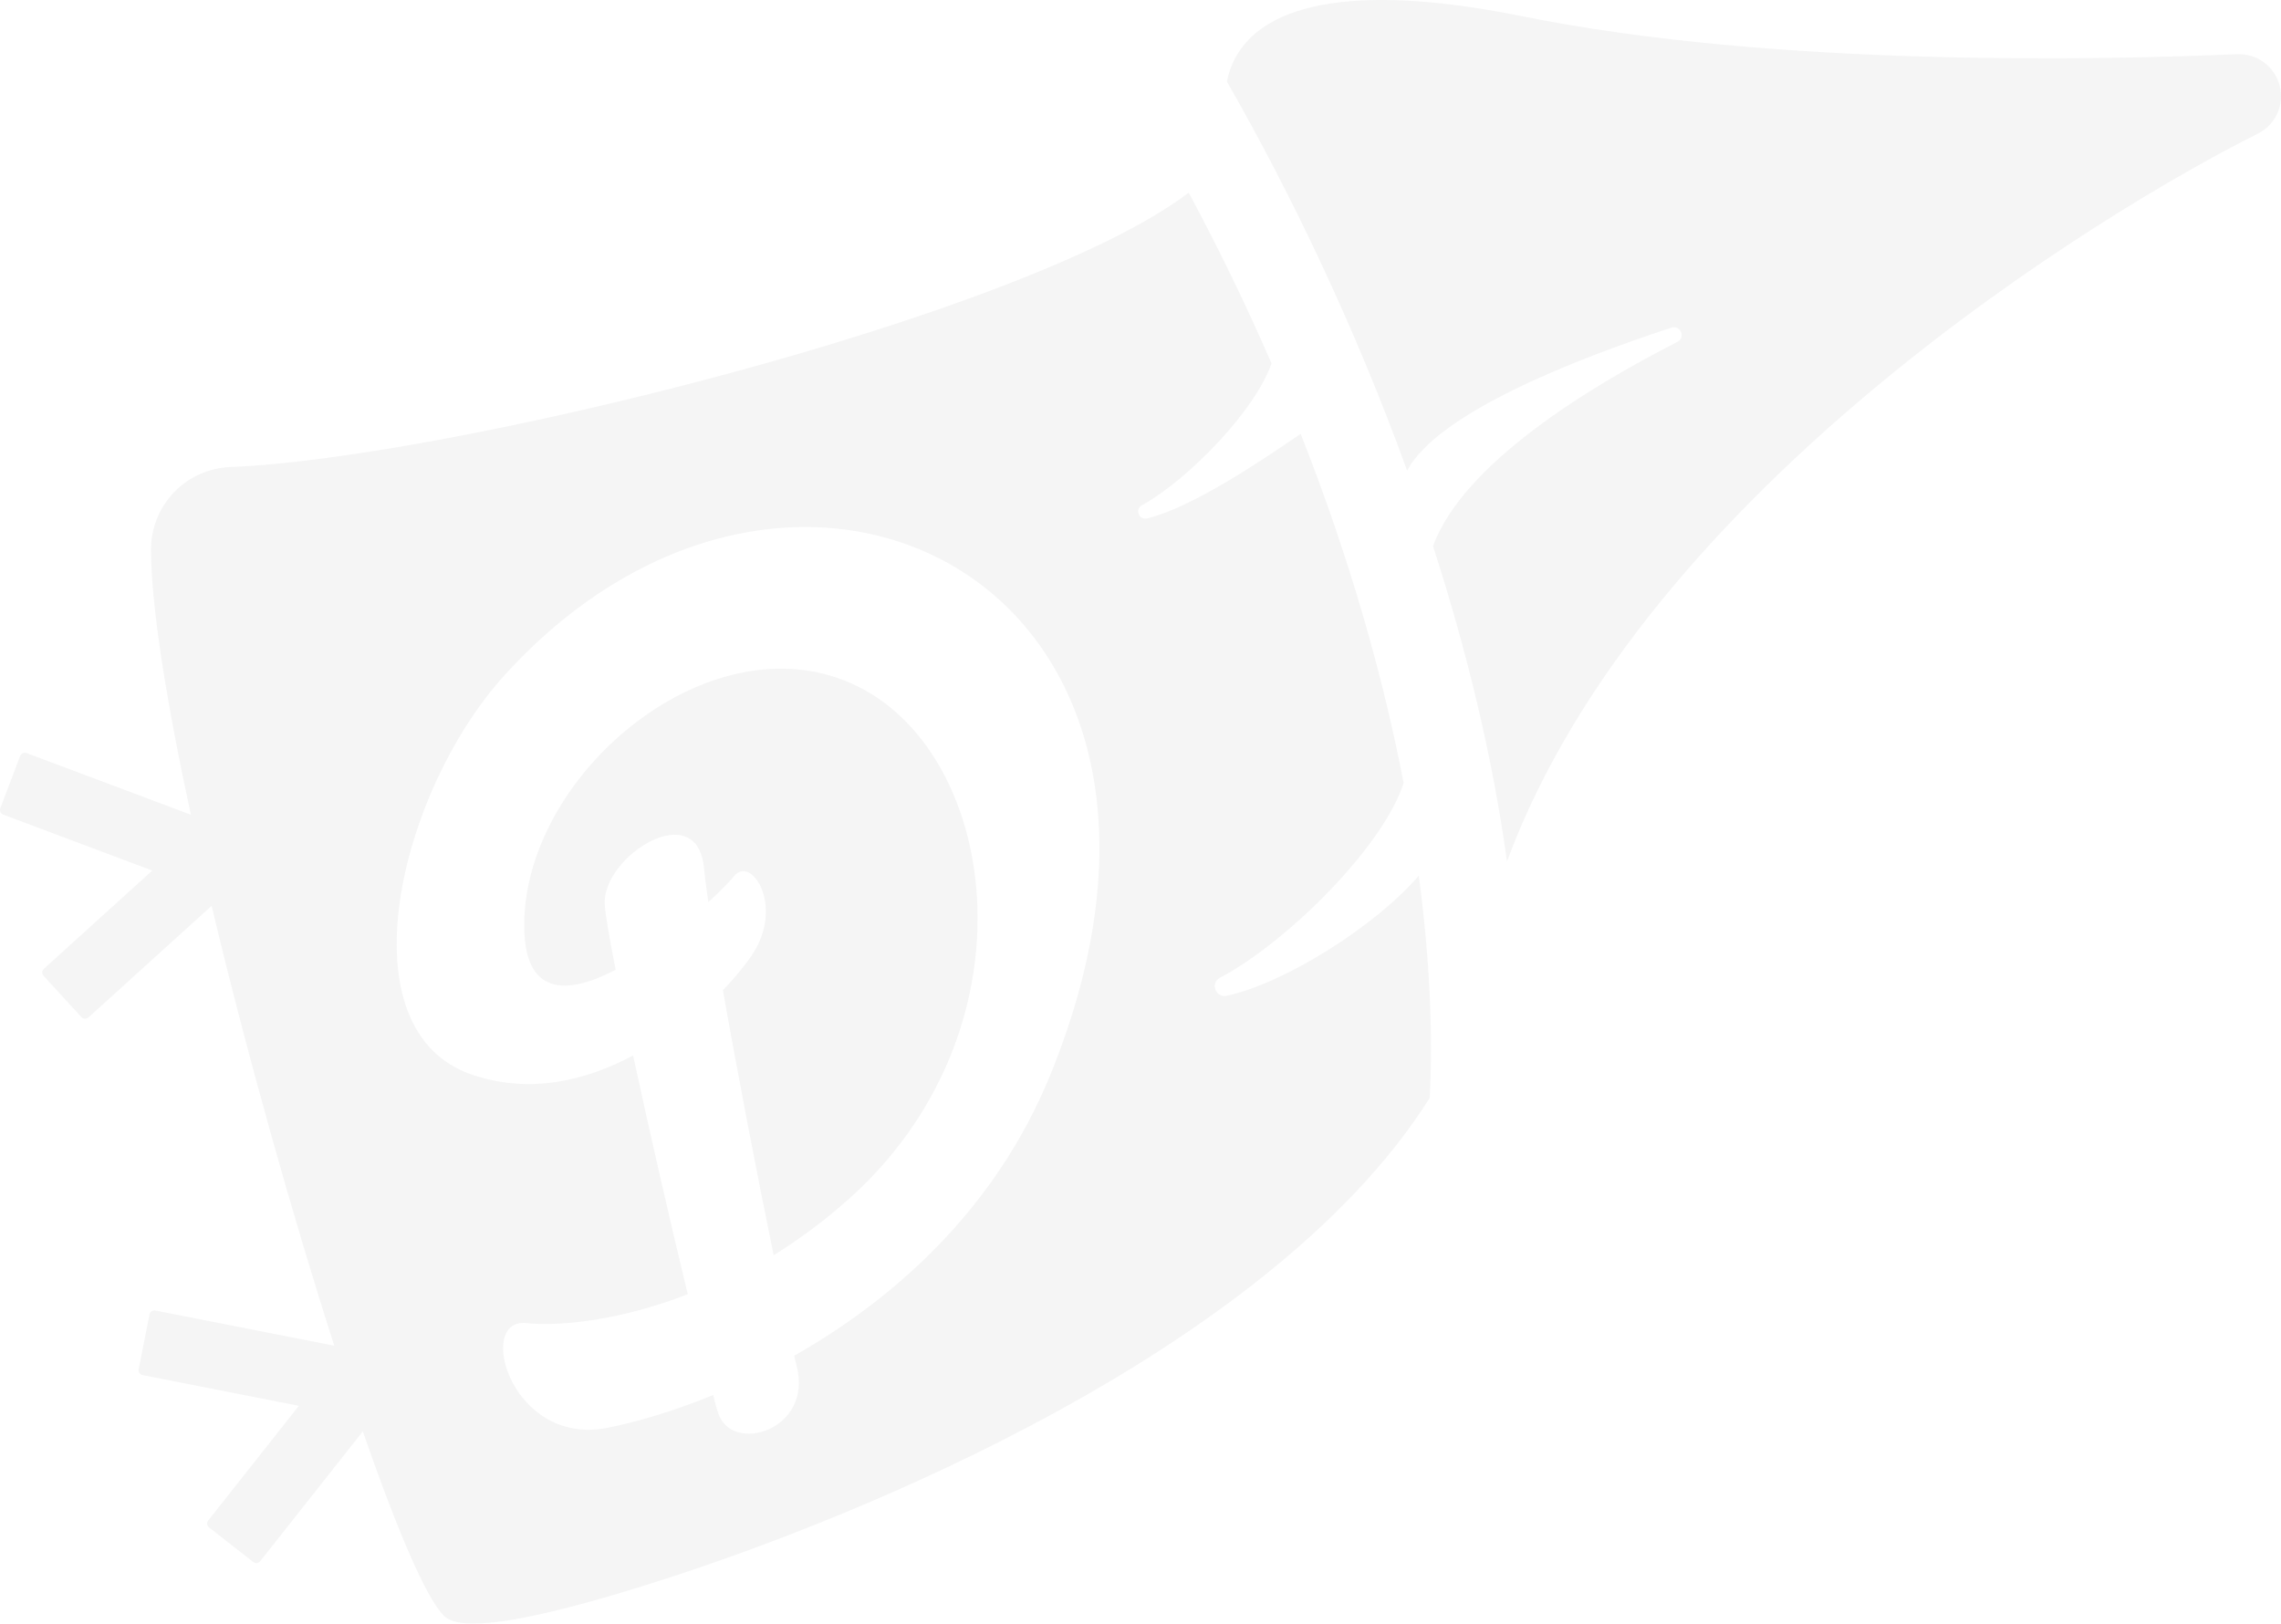 <?xml version="1.0" encoding="UTF-8"?>
<svg width="805px" height="573px" viewBox="0 0 805 573" version="1.1" xmlns="http://www.w3.org/2000/svg" xmlns:xlink="http://www.w3.org/1999/xlink">
    <!-- Generator: Sketch 46.1 (44463) - http://www.bohemiancoding.com/sketch -->
    <title>Logo</title>
    <desc>Created with Sketch.</desc>
    <defs></defs>
    <g id="Welcome" stroke="none" stroke-width="1" fill="none" fill-rule="evenodd" opacity="0.05">
        <g id="Desktop-HD" transform="translate(-635, -3761)" fill="#222628">
            <path d="M1439.507,3791.202 C1441.293,3798.038 1438.116,3805.025 1431.771,3808.195 C1377.469,3835.329 1215.458,3933.521 1166.84,4065 C1161.732,4027.848 1152.533,3990.237 1140.727,3953.722 C1151.4,3924.748 1195.282,3897.862 1226.982,3881.663 C1229.994,3880.126 1228.093,3875.585 1224.877,3876.639 C1190.478,3887.907 1142.416,3906.777 1131.592,3927.077 C1113.455,3877.019 1090.934,3829.844 1068,3789.782 C1069.189,3783.729 1071.92,3779.186 1074.748,3775.993 C1092.746,3755.67 1137.488,3759.708 1171.838,3766.664 C1261.954,3784.927 1378.497,3782.162 1424.42,3780.125 C1431.506,3779.85 1437.723,3784.366 1439.507,3791.202 Z M1067.907,4112.445 C1088.358,4108.055 1120.403,4087.889 1135.702,4070.07 C1139.628,4099.47 1140.719,4125.927 1139.564,4148.499 C1110.183,4195.134 1056.475,4232.535 1008.882,4258.689 C953.696,4289.016 899.549,4308.525 872.183,4317.458 C838.45,4328.463 814.994,4334 802.127,4334 C797.848,4334 794.744,4333.388 792.816,4332.16 C786.729,4328.282 775.712,4302.671 763.046,4266.166 L726.831,4311.988 C726.235,4312.743 725.136,4312.873 724.38,4312.28 L708.776,4300.076 C708.02,4299.483 707.889,4298.392 708.485,4297.637 L740.479,4257.155 L685.305,4246.303 C684.359,4246.117 683.744,4245.204 683.931,4244.263 L687.782,4224.893 C687.969,4223.952 688.887,4223.342 689.833,4223.526 L752.977,4235.948 C738.008,4189.335 722.024,4132.45 709.685,4080.682 L666.206,4120.092 C665.495,4120.738 664.39,4120.688 663.74,4119.978 L650.372,4105.385 C649.723,4104.675 649.776,4103.579 650.487,4102.933 L688.753,4068.246 L636.131,4048.498 C635.227,4048.161 634.774,4047.159 635.112,4046.259 L642.117,4027.789 C642.458,4026.889 643.466,4026.438 644.367,4026.775 L702.365,4048.542 C693.91,4009.449 688.417,3975.714 688.291,3955.25 C688.193,3939.365 700.54,3926.437 716.402,3925.822 C792.284,3922.893 996.84,3872.929 1054.513,3829 C1065.45,3849.378 1075.149,3869.508 1083.735,3889.259 C1078.099,3905.698 1054.617,3930.067 1037.983,3939.343 C1035.419,3940.774 1036.953,3944.657 1039.81,3943.973 C1055.879,3940.12 1080.763,3923.177 1094.033,3914.124 C1111.319,3957.967 1123.075,3999.566 1130.36,4037.345 C1123.268,4059.638 1089.217,4093.601 1065.564,4106.056 C1062.013,4107.927 1063.978,4113.289 1067.907,4112.445 Z M1005.704,4140.295 C1075.931,3967.886 916.311,3886.04 813.273,3999.056 C775.658,4040.31 755.499,4124.902 801.858,4140.389 C822.223,4147.191 841.934,4142.348 858.428,4133.507 C864.156,4160.05 871.378,4191.598 877.721,4217.765 C852.731,4227.471 831.414,4229.107 820.783,4227.964 C802.703,4226.019 815.296,4271.702 849.466,4264.909 C859.556,4262.903 872.5,4259.161 886.73,4253.347 C886.73,4253.347 887.521,4257.136 888.568,4260.057 C893.673,4274.298 921.983,4265.64 916.157,4243.131 C915.517,4240.658 915.301,4239.473 915.301,4239.473 C949.971,4219.829 986.184,4188.217 1005.704,4140.295 Z M937.814,4003.306 C988.375,4028.476 1000.85,4125.5 934.03,4184.624 C925.409,4192.254 916.67,4198.648 908.038,4204 C902.023,4174.744 895.119,4138.783 890.13,4110.463 C895.223,4105.161 898.98,4100.338 901.052,4096.999 C911.532,4080.113 899.992,4062.675 893.952,4070.324 C892.573,4072.07 889.338,4075.401 884.995,4079.38 C884.254,4074.371 883.718,4070.269 883.461,4067.442 C881.166,4042.004 847.683,4062.97 848.408,4080.037 C848.543,4083.256 849.993,4091.694 852.277,4103.264 C835.267,4112.131 819.686,4112.941 820.005,4086.776 C820.665,4032.89 887.257,3978.135 937.814,4003.306 Z" id="Logo"></path>
        </g>
    </g>
</svg>